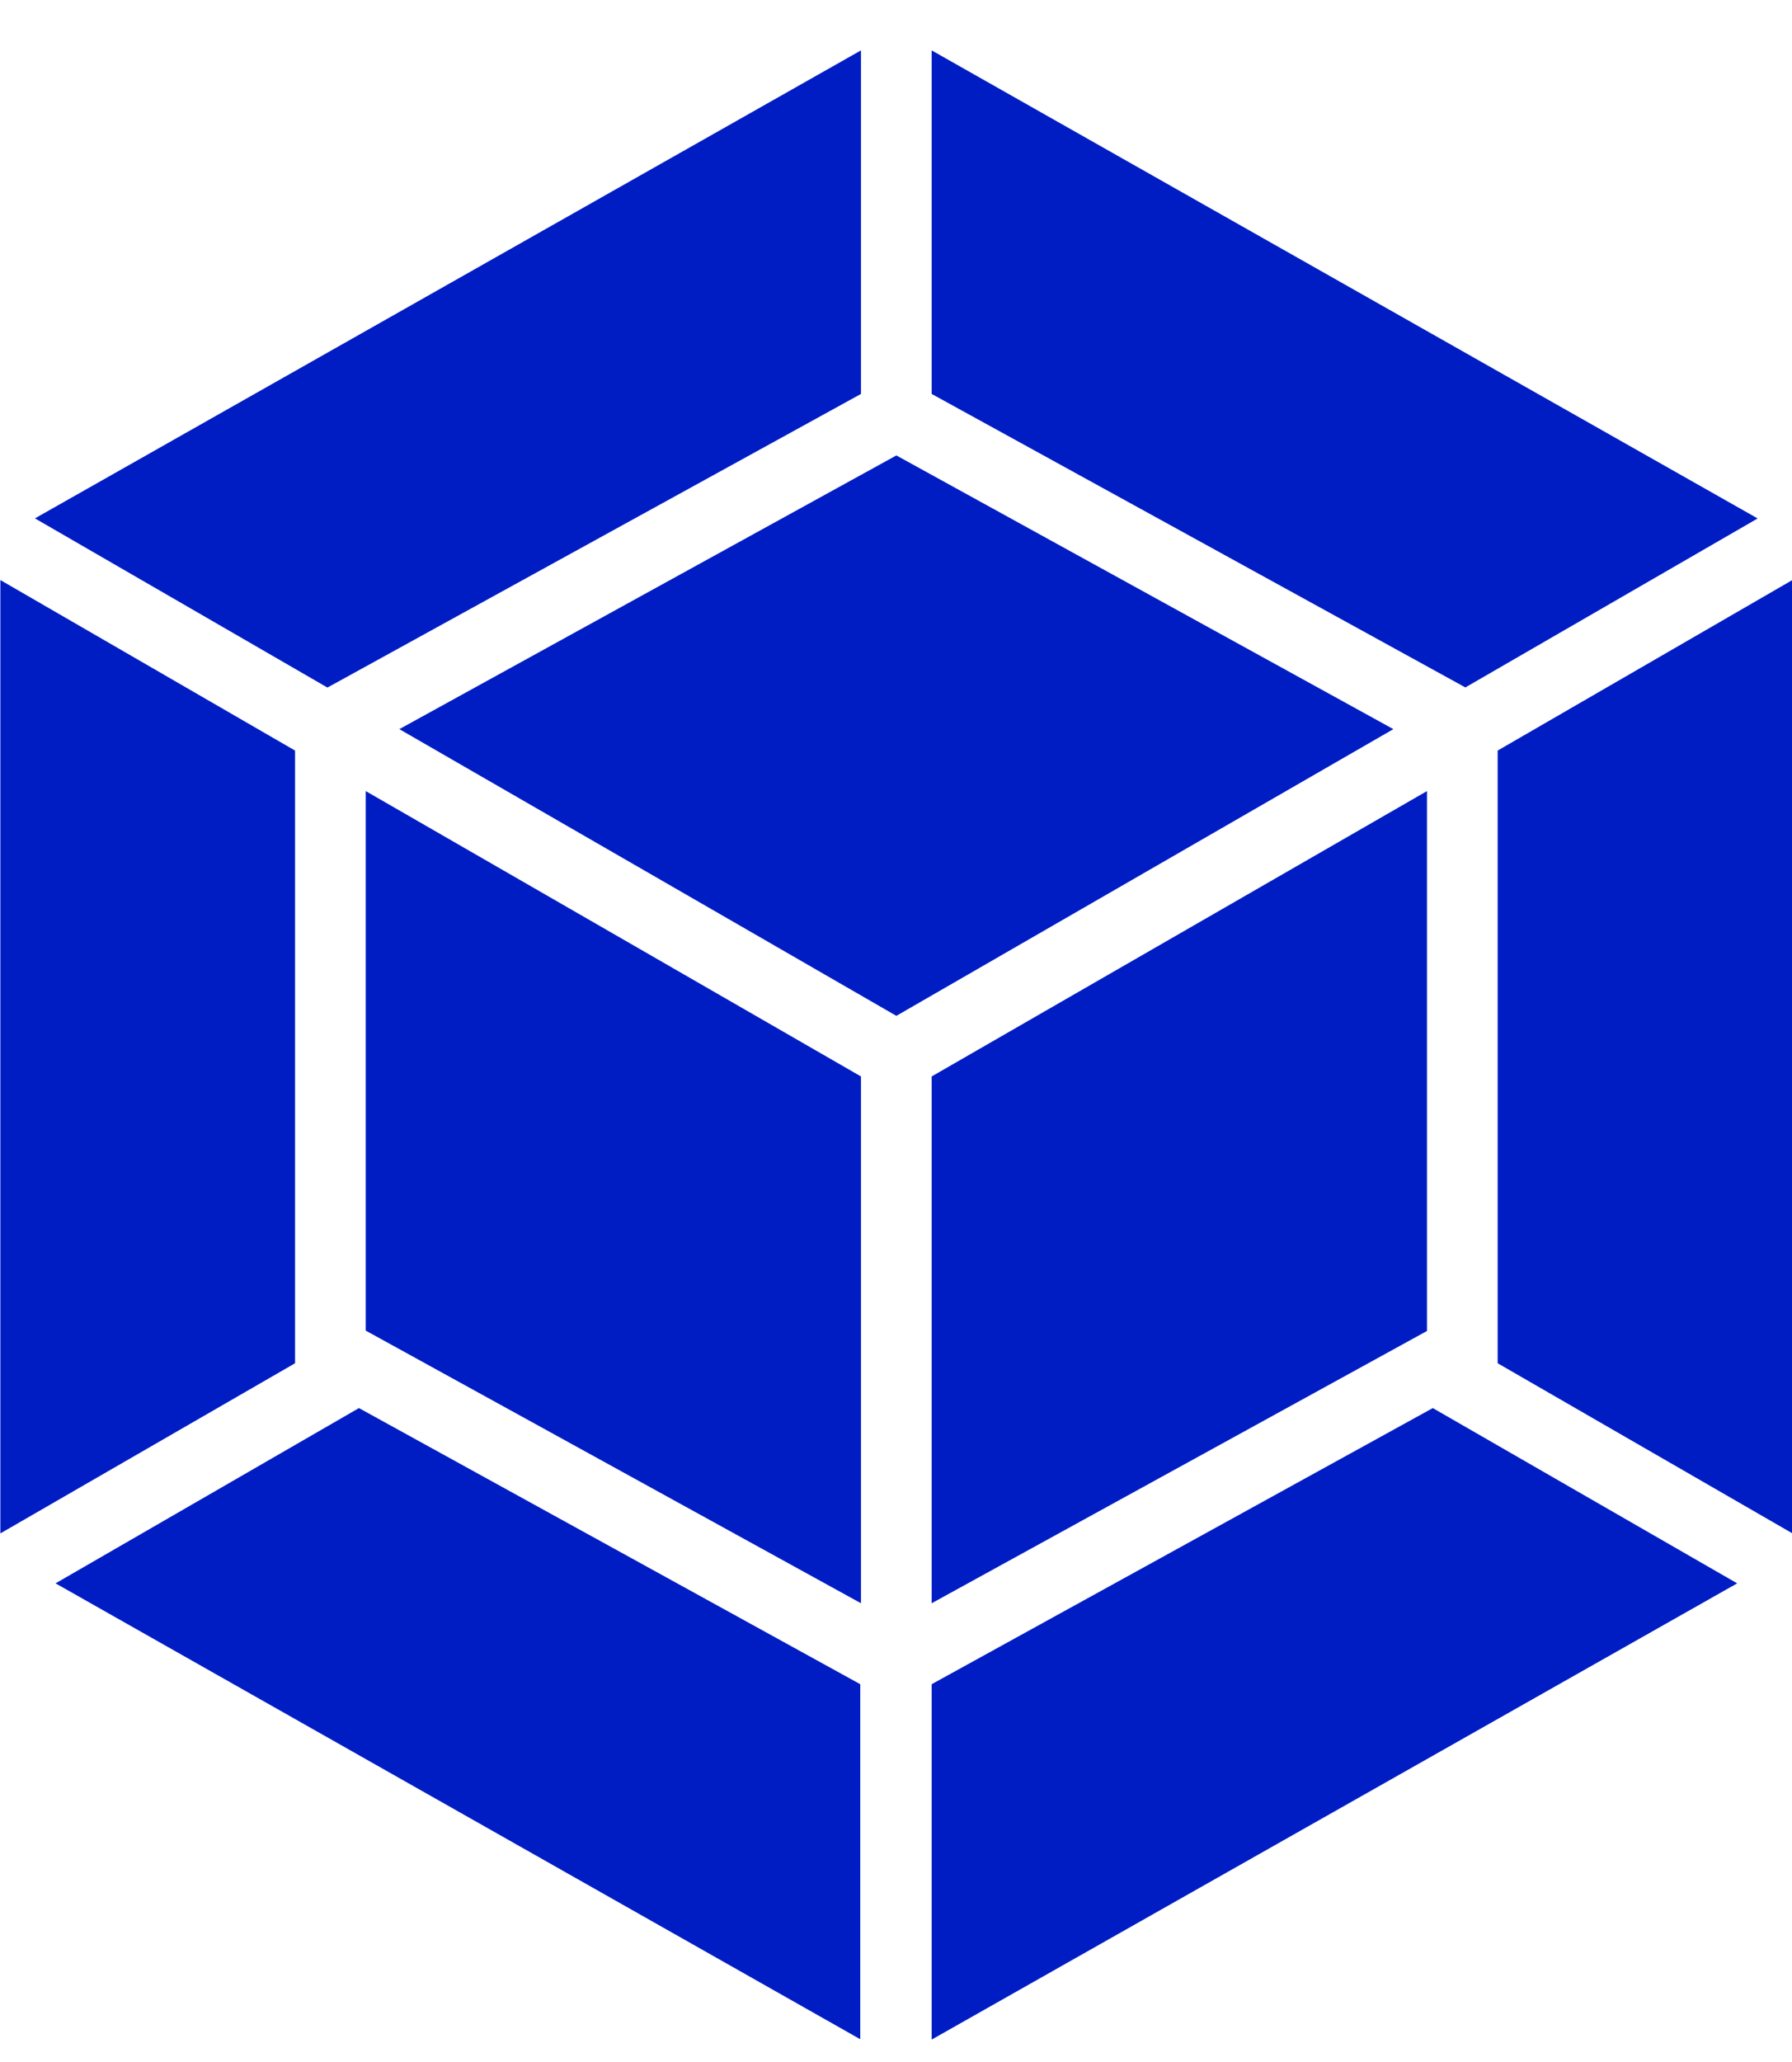 <svg width="20" height="23" viewBox="0 0 20 23" fill="none" xmlns="http://www.w3.org/2000/svg">
<path d="M19.388 17.661L10.398 22.75V18.786L15.991 15.706L19.388 17.661ZM20.004 17.104V6.47L16.715 8.372V15.206L20.002 17.102L20.004 17.104ZM0.62 17.661L9.601 22.746V18.786L4.006 15.706L0.62 17.661ZM0.004 17.104V6.47L3.293 8.372V15.206L0.004 17.104ZM0.39 5.782L9.609 0.562V4.394L3.702 7.643L3.654 7.669L0.39 5.782ZM19.615 5.782L10.398 0.562V4.394L16.306 7.641L16.354 7.668L19.618 5.782H19.615Z" fill="#001DC4"/>
<path d="M9.609 17.883L4.082 14.842V8.824L9.609 12.007V17.883ZM10.398 17.883L15.926 14.846V8.824L10.398 12.007V17.883ZM4.457 8.133L10.004 5.08L15.551 8.133L10.004 11.331L4.457 8.133Z" fill="#001DC4"/>
</svg>
